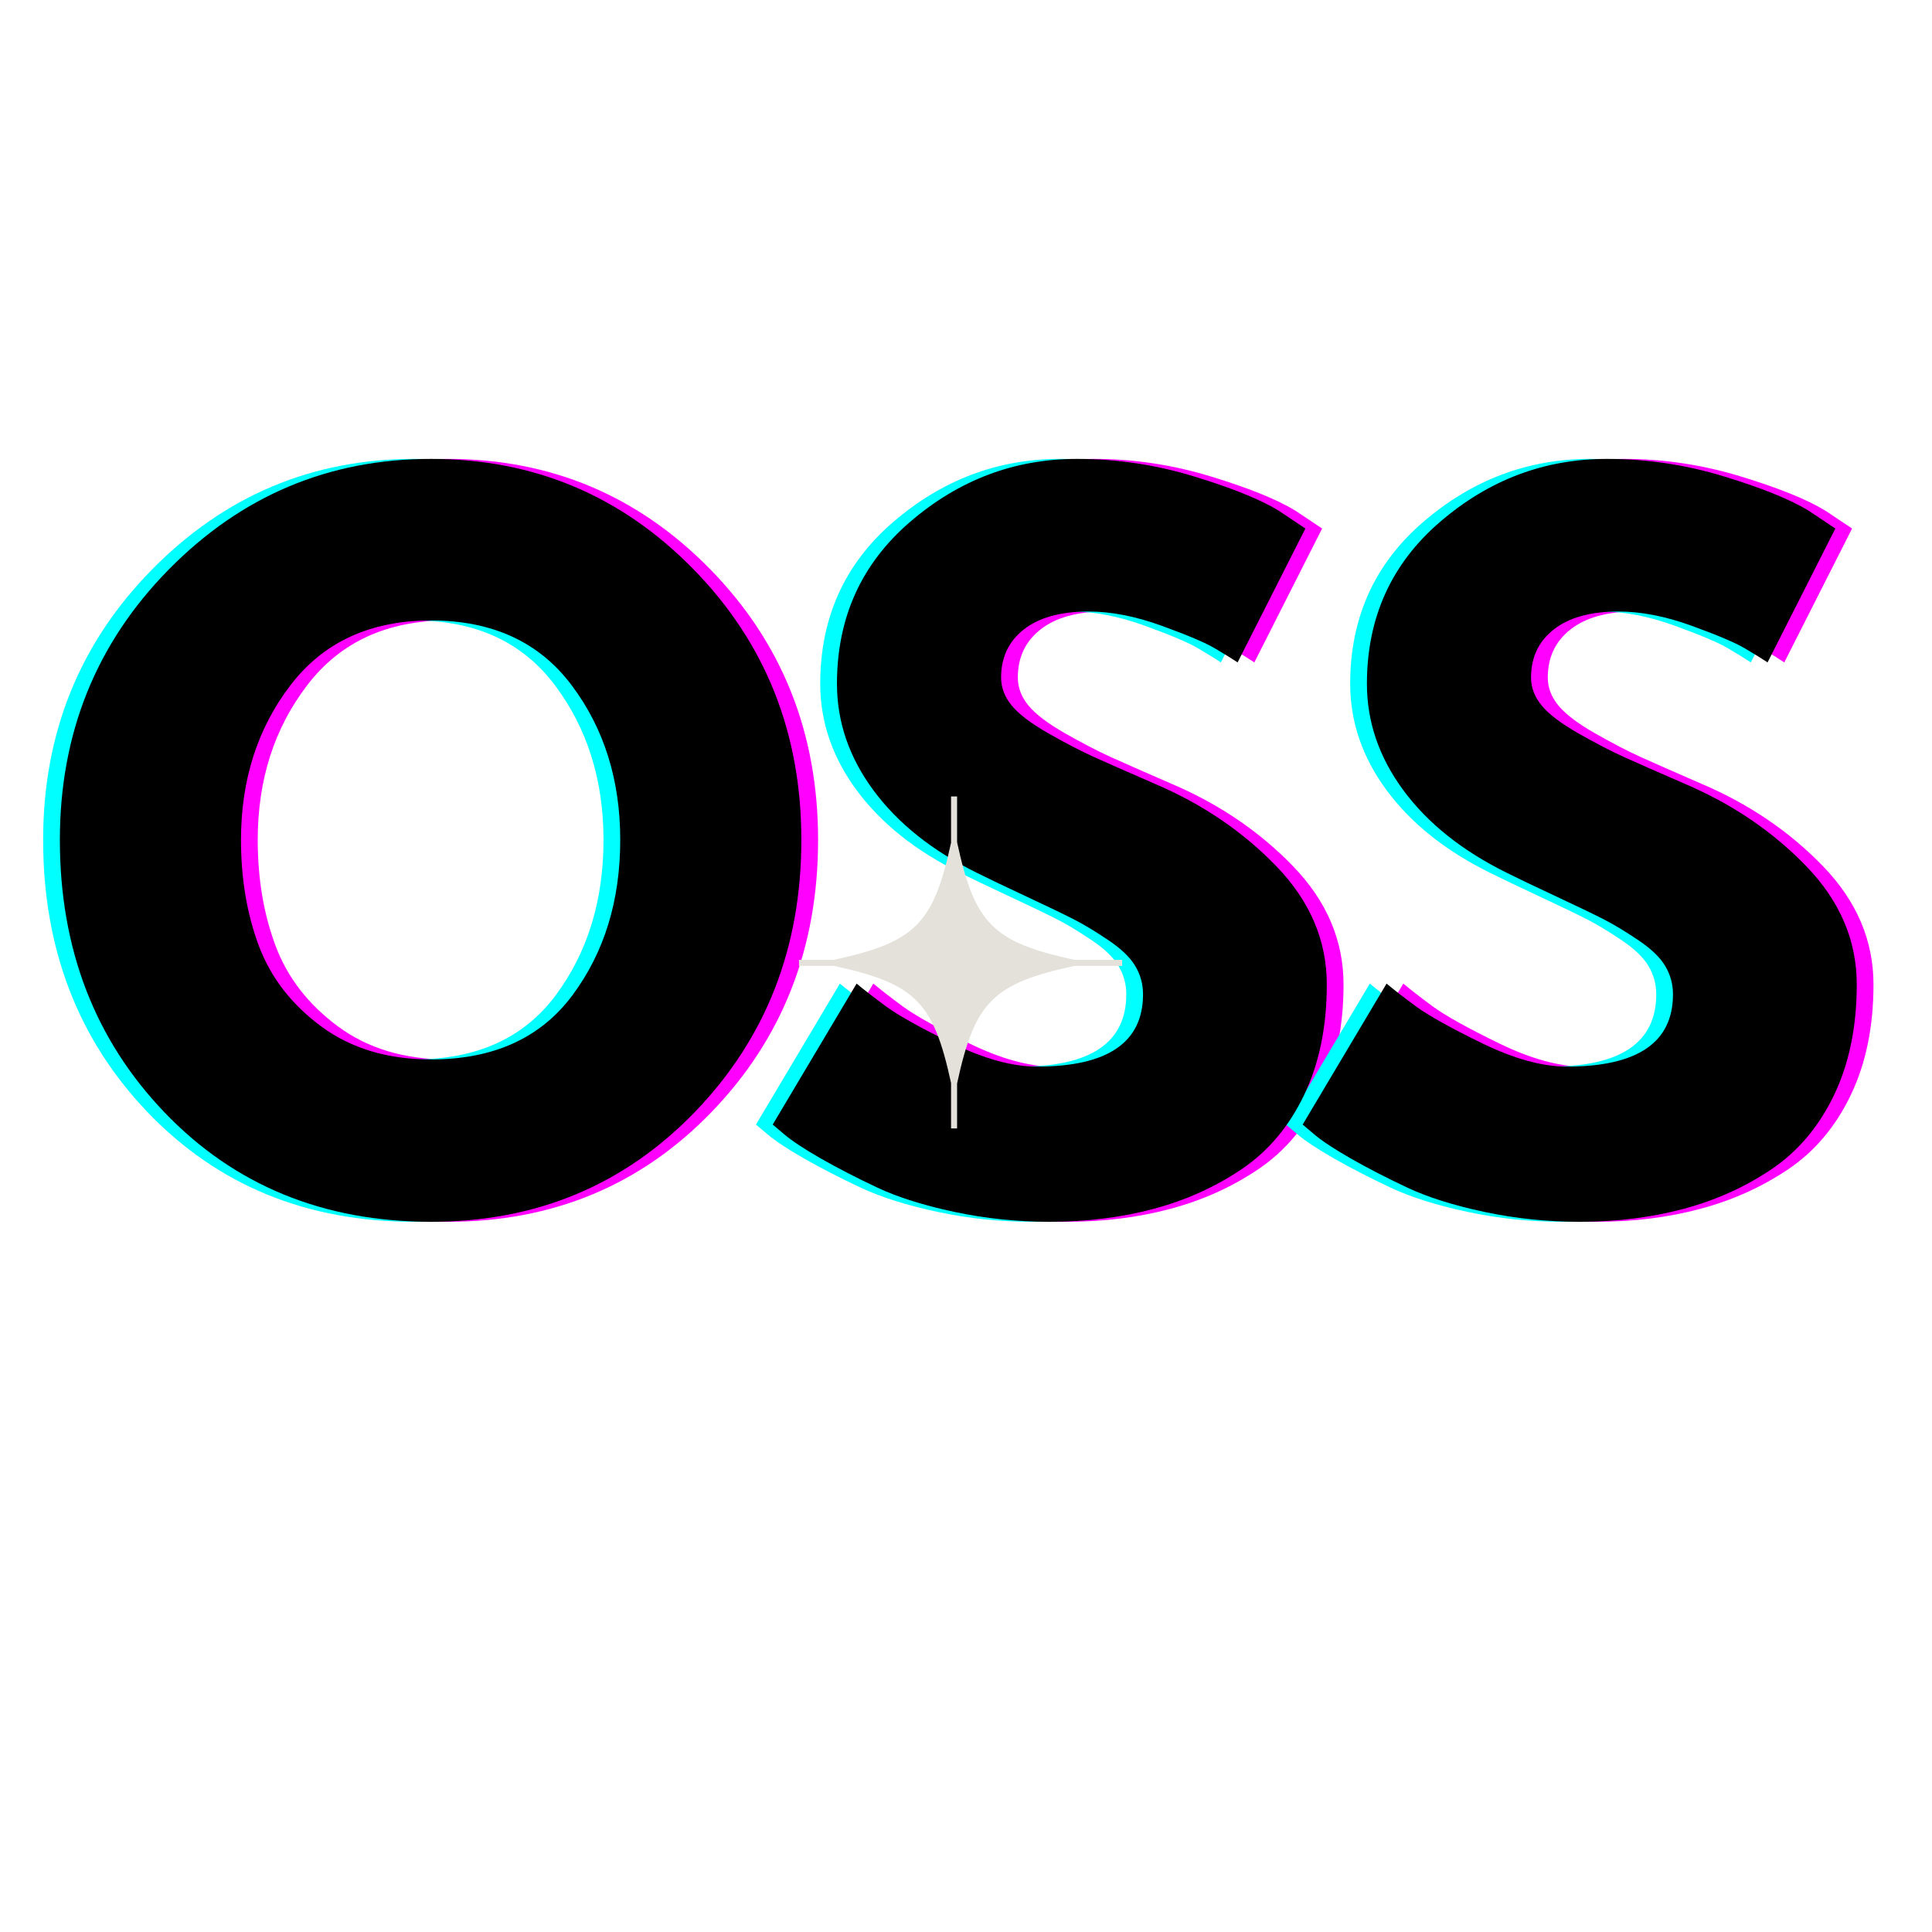 <svg xmlns="http://www.w3.org/2000/svg" xmlns:xlink="http://www.w3.org/1999/xlink" width="500" zoomAndPan="magnify" viewBox="0 0 375 375" height="500" preserveAspectRatio="xMidYMid meet" version="1.0"><defs><g/><clipPath id="d16f765793"><path d="M 155.074 154.586 L 218 154.586 L 218 219.086 L 155.074 219.086 Z M 155.074 154.586 " clip-rule="nonzero"/></clipPath></defs><g fill="#ff00ff" fill-opacity="1"><g transform="translate(10.883, 234.556)"><g><path d="M 3.984 -71.531 C 3.984 -92.195 11.023 -109.688 25.109 -124 C 39.191 -138.32 56.164 -145.484 76.031 -145.484 C 96 -145.484 112.969 -138.352 126.938 -124.094 C 140.914 -109.832 147.906 -92.312 147.906 -71.531 C 147.906 -50.625 141.035 -33.039 127.297 -18.781 C 113.555 -4.531 96.469 2.594 76.031 2.594 C 55.133 2.594 37.898 -4.473 24.328 -18.609 C 10.766 -32.754 3.984 -50.395 3.984 -71.531 Z M 39.141 -71.531 C 39.141 -64.02 40.289 -57.176 42.594 -51 C 44.906 -44.82 48.945 -39.598 54.719 -35.328 C 60.5 -31.055 67.602 -28.922 76.031 -28.922 C 88.156 -28.922 97.305 -33.078 103.484 -41.391 C 109.66 -49.703 112.75 -59.75 112.75 -71.531 C 112.75 -83.188 109.602 -93.195 103.312 -101.562 C 97.02 -109.938 87.926 -114.125 76.031 -114.125 C 64.25 -114.125 55.156 -109.938 48.75 -101.562 C 42.344 -93.195 39.141 -83.188 39.141 -71.531 Z M 39.141 -71.531 "/></g></g></g><g fill="#ff00ff" fill-opacity="1"><g transform="translate(149.248, 234.556)"><g><path d="M 63.047 -145.484 C 70.773 -145.484 78.332 -144.352 85.719 -142.094 C 93.113 -139.844 98.602 -137.625 102.188 -135.438 L 107.375 -131.969 L 94.219 -105.984 C 93.176 -106.68 91.727 -107.578 89.875 -108.672 C 88.031 -109.773 84.566 -111.25 79.484 -113.094 C 74.41 -114.938 69.68 -115.859 65.297 -115.859 C 59.867 -115.859 55.68 -114.703 52.734 -112.391 C 49.785 -110.086 48.312 -106.973 48.312 -103.047 C 48.312 -101.086 49.004 -99.27 50.391 -97.594 C 51.773 -95.914 54.141 -94.125 57.484 -92.219 C 60.836 -90.312 63.785 -88.781 66.328 -87.625 C 68.867 -86.477 72.797 -84.75 78.109 -82.438 C 87.348 -78.508 95.227 -73.164 101.75 -66.406 C 108.27 -59.656 111.531 -52.008 111.531 -43.469 C 111.531 -35.27 110.055 -28.109 107.109 -21.984 C 104.172 -15.867 100.129 -11.078 94.984 -7.609 C 89.848 -4.148 84.16 -1.586 77.922 0.078 C 71.691 1.754 64.941 2.594 57.672 2.594 C 51.43 2.594 45.312 1.957 39.312 0.688 C 33.312 -0.582 28.289 -2.164 24.25 -4.062 C 20.207 -5.969 16.566 -7.844 13.328 -9.688 C 10.098 -11.539 7.734 -13.102 6.234 -14.375 L 3.984 -16.281 L 20.266 -43.641 C 21.648 -42.484 23.551 -41.008 25.969 -39.219 C 28.395 -37.438 32.695 -35.039 38.875 -32.031 C 45.051 -29.031 50.508 -27.531 55.25 -27.531 C 68.988 -27.531 75.859 -32.207 75.859 -41.562 C 75.859 -43.531 75.363 -45.348 74.375 -47.016 C 73.395 -48.691 71.664 -50.363 69.188 -52.031 C 66.707 -53.707 64.516 -55.035 62.609 -56.016 C 60.703 -57.004 57.582 -58.508 53.25 -60.531 C 48.926 -62.551 45.723 -64.082 43.641 -65.125 C 34.984 -69.395 28.285 -74.734 23.547 -81.141 C 18.816 -87.547 16.453 -94.441 16.453 -101.828 C 16.453 -114.648 21.188 -125.129 30.656 -133.266 C 40.125 -141.41 50.922 -145.484 63.047 -145.484 Z M 63.047 -145.484 "/></g></g></g><g fill="#ff00ff" fill-opacity="1"><g transform="translate(252.112, 234.556)"><g><path d="M 63.047 -145.484 C 70.773 -145.484 78.332 -144.352 85.719 -142.094 C 93.113 -139.844 98.602 -137.625 102.188 -135.438 L 107.375 -131.969 L 94.219 -105.984 C 93.176 -106.68 91.727 -107.578 89.875 -108.672 C 88.031 -109.773 84.566 -111.25 79.484 -113.094 C 74.41 -114.938 69.68 -115.859 65.297 -115.859 C 59.867 -115.859 55.68 -114.703 52.734 -112.391 C 49.785 -110.086 48.312 -106.973 48.312 -103.047 C 48.312 -101.086 49.004 -99.27 50.391 -97.594 C 51.773 -95.914 54.141 -94.125 57.484 -92.219 C 60.836 -90.312 63.785 -88.781 66.328 -87.625 C 68.867 -86.477 72.797 -84.75 78.109 -82.438 C 87.348 -78.508 95.227 -73.164 101.75 -66.406 C 108.27 -59.656 111.531 -52.008 111.531 -43.469 C 111.531 -35.27 110.055 -28.109 107.109 -21.984 C 104.172 -15.867 100.129 -11.078 94.984 -7.609 C 89.848 -4.148 84.16 -1.586 77.922 0.078 C 71.691 1.754 64.941 2.594 57.672 2.594 C 51.43 2.594 45.312 1.957 39.312 0.688 C 33.312 -0.582 28.289 -2.164 24.25 -4.062 C 20.207 -5.969 16.566 -7.844 13.328 -9.688 C 10.098 -11.539 7.734 -13.102 6.234 -14.375 L 3.984 -16.281 L 20.266 -43.641 C 21.648 -42.484 23.551 -41.008 25.969 -39.219 C 28.395 -37.438 32.695 -35.039 38.875 -32.031 C 45.051 -29.031 50.508 -27.531 55.25 -27.531 C 68.988 -27.531 75.859 -32.207 75.859 -41.562 C 75.859 -43.531 75.363 -45.348 74.375 -47.016 C 73.395 -48.691 71.664 -50.363 69.188 -52.031 C 66.707 -53.707 64.516 -55.035 62.609 -56.016 C 60.703 -57.004 57.582 -58.508 53.25 -60.531 C 48.926 -62.551 45.723 -64.082 43.641 -65.125 C 34.984 -69.395 28.285 -74.734 23.547 -81.141 C 18.816 -87.547 16.453 -94.441 16.453 -101.828 C 16.453 -114.648 21.188 -125.129 30.656 -133.266 C 40.125 -141.41 50.922 -145.484 63.047 -145.484 Z M 63.047 -145.484 "/></g></g></g><g fill="#00ffff" fill-opacity="1"><g transform="translate(4.389, 234.556)"><g><path d="M 3.984 -71.531 C 3.984 -92.195 11.023 -109.688 25.109 -124 C 39.191 -138.32 56.164 -145.484 76.031 -145.484 C 96 -145.484 112.969 -138.352 126.938 -124.094 C 140.914 -109.832 147.906 -92.312 147.906 -71.531 C 147.906 -50.625 141.035 -33.039 127.297 -18.781 C 113.555 -4.531 96.469 2.594 76.031 2.594 C 55.133 2.594 37.898 -4.473 24.328 -18.609 C 10.766 -32.754 3.984 -50.395 3.984 -71.531 Z M 39.141 -71.531 C 39.141 -64.02 40.289 -57.176 42.594 -51 C 44.906 -44.82 48.945 -39.598 54.719 -35.328 C 60.5 -31.055 67.602 -28.922 76.031 -28.922 C 88.156 -28.922 97.305 -33.078 103.484 -41.391 C 109.66 -49.703 112.75 -59.75 112.75 -71.531 C 112.75 -83.188 109.602 -93.195 103.312 -101.562 C 97.02 -109.938 87.926 -114.125 76.031 -114.125 C 64.25 -114.125 55.156 -109.938 48.75 -101.562 C 42.344 -93.195 39.141 -83.188 39.141 -71.531 Z M 39.141 -71.531 "/></g></g></g><g fill="#00ffff" fill-opacity="1"><g transform="translate(142.753, 234.556)"><g><path d="M 63.047 -145.484 C 70.773 -145.484 78.332 -144.352 85.719 -142.094 C 93.113 -139.844 98.602 -137.625 102.188 -135.438 L 107.375 -131.969 L 94.219 -105.984 C 93.176 -106.68 91.727 -107.578 89.875 -108.672 C 88.031 -109.773 84.566 -111.25 79.484 -113.094 C 74.41 -114.938 69.68 -115.859 65.297 -115.859 C 59.867 -115.859 55.68 -114.703 52.734 -112.391 C 49.785 -110.086 48.312 -106.973 48.312 -103.047 C 48.312 -101.086 49.004 -99.27 50.391 -97.594 C 51.773 -95.914 54.141 -94.125 57.484 -92.219 C 60.836 -90.312 63.785 -88.781 66.328 -87.625 C 68.867 -86.477 72.797 -84.75 78.109 -82.438 C 87.348 -78.508 95.227 -73.164 101.75 -66.406 C 108.27 -59.656 111.531 -52.008 111.531 -43.469 C 111.531 -35.27 110.055 -28.109 107.109 -21.984 C 104.172 -15.867 100.129 -11.078 94.984 -7.609 C 89.848 -4.148 84.16 -1.586 77.922 0.078 C 71.691 1.754 64.941 2.594 57.672 2.594 C 51.43 2.594 45.312 1.957 39.312 0.688 C 33.312 -0.582 28.289 -2.164 24.25 -4.062 C 20.207 -5.969 16.566 -7.844 13.328 -9.688 C 10.098 -11.539 7.734 -13.102 6.234 -14.375 L 3.984 -16.281 L 20.266 -43.641 C 21.648 -42.484 23.551 -41.008 25.969 -39.219 C 28.395 -37.438 32.695 -35.039 38.875 -32.031 C 45.051 -29.031 50.508 -27.531 55.25 -27.531 C 68.988 -27.531 75.859 -32.207 75.859 -41.562 C 75.859 -43.531 75.363 -45.348 74.375 -47.016 C 73.395 -48.691 71.664 -50.363 69.188 -52.031 C 66.707 -53.707 64.516 -55.035 62.609 -56.016 C 60.703 -57.004 57.582 -58.508 53.25 -60.531 C 48.926 -62.551 45.723 -64.082 43.641 -65.125 C 34.984 -69.395 28.285 -74.734 23.547 -81.141 C 18.816 -87.547 16.453 -94.441 16.453 -101.828 C 16.453 -114.648 21.188 -125.129 30.656 -133.266 C 40.125 -141.41 50.922 -145.484 63.047 -145.484 Z M 63.047 -145.484 "/></g></g></g><g fill="#00ffff" fill-opacity="1"><g transform="translate(245.617, 234.556)"><g><path d="M 63.047 -145.484 C 70.773 -145.484 78.332 -144.352 85.719 -142.094 C 93.113 -139.844 98.602 -137.625 102.188 -135.438 L 107.375 -131.969 L 94.219 -105.984 C 93.176 -106.68 91.727 -107.578 89.875 -108.672 C 88.031 -109.773 84.566 -111.25 79.484 -113.094 C 74.41 -114.938 69.68 -115.859 65.297 -115.859 C 59.867 -115.859 55.68 -114.703 52.734 -112.391 C 49.785 -110.086 48.312 -106.973 48.312 -103.047 C 48.312 -101.086 49.004 -99.27 50.391 -97.594 C 51.773 -95.914 54.141 -94.125 57.484 -92.219 C 60.836 -90.312 63.785 -88.781 66.328 -87.625 C 68.867 -86.477 72.797 -84.75 78.109 -82.438 C 87.348 -78.508 95.227 -73.164 101.75 -66.406 C 108.27 -59.656 111.531 -52.008 111.531 -43.469 C 111.531 -35.27 110.055 -28.109 107.109 -21.984 C 104.172 -15.867 100.129 -11.078 94.984 -7.609 C 89.848 -4.148 84.16 -1.586 77.922 0.078 C 71.691 1.754 64.941 2.594 57.672 2.594 C 51.43 2.594 45.312 1.957 39.312 0.688 C 33.312 -0.582 28.289 -2.164 24.25 -4.062 C 20.207 -5.969 16.566 -7.844 13.328 -9.688 C 10.098 -11.539 7.734 -13.102 6.234 -14.375 L 3.984 -16.281 L 20.266 -43.641 C 21.648 -42.484 23.551 -41.008 25.969 -39.219 C 28.395 -37.438 32.695 -35.039 38.875 -32.031 C 45.051 -29.031 50.508 -27.531 55.25 -27.531 C 68.988 -27.531 75.859 -32.207 75.859 -41.562 C 75.859 -43.531 75.363 -45.348 74.375 -47.016 C 73.395 -48.691 71.664 -50.363 69.188 -52.031 C 66.707 -53.707 64.516 -55.035 62.609 -56.016 C 60.703 -57.004 57.582 -58.508 53.25 -60.531 C 48.926 -62.551 45.723 -64.082 43.641 -65.125 C 34.984 -69.395 28.285 -74.734 23.547 -81.141 C 18.816 -87.547 16.453 -94.441 16.453 -101.828 C 16.453 -114.648 21.188 -125.129 30.656 -133.266 C 40.125 -141.41 50.922 -145.484 63.047 -145.484 Z M 63.047 -145.484 "/></g></g></g><g fill="#000000" fill-opacity="1"><g transform="translate(7.636, 234.556)"><g><path d="M 3.984 -71.531 C 3.984 -92.195 11.023 -109.688 25.109 -124 C 39.191 -138.32 56.164 -145.484 76.031 -145.484 C 96 -145.484 112.969 -138.352 126.938 -124.094 C 140.914 -109.832 147.906 -92.312 147.906 -71.531 C 147.906 -50.625 141.035 -33.039 127.297 -18.781 C 113.555 -4.531 96.469 2.594 76.031 2.594 C 55.133 2.594 37.898 -4.473 24.328 -18.609 C 10.766 -32.754 3.984 -50.395 3.984 -71.531 Z M 39.141 -71.531 C 39.141 -64.02 40.289 -57.176 42.594 -51 C 44.906 -44.82 48.945 -39.598 54.719 -35.328 C 60.5 -31.055 67.602 -28.922 76.031 -28.922 C 88.156 -28.922 97.305 -33.078 103.484 -41.391 C 109.66 -49.703 112.75 -59.75 112.75 -71.531 C 112.75 -83.188 109.602 -93.195 103.312 -101.562 C 97.02 -109.938 87.926 -114.125 76.031 -114.125 C 64.25 -114.125 55.156 -109.938 48.75 -101.562 C 42.344 -93.195 39.141 -83.188 39.141 -71.531 Z M 39.141 -71.531 "/></g></g></g><g fill="#000000" fill-opacity="1"><g transform="translate(146.001, 234.556)"><g><path d="M 63.047 -145.484 C 70.773 -145.484 78.332 -144.352 85.719 -142.094 C 93.113 -139.844 98.602 -137.625 102.188 -135.438 L 107.375 -131.969 L 94.219 -105.984 C 93.176 -106.68 91.727 -107.578 89.875 -108.672 C 88.031 -109.773 84.566 -111.25 79.484 -113.094 C 74.41 -114.938 69.68 -115.859 65.297 -115.859 C 59.867 -115.859 55.68 -114.703 52.734 -112.391 C 49.785 -110.086 48.312 -106.973 48.312 -103.047 C 48.312 -101.086 49.004 -99.27 50.391 -97.594 C 51.773 -95.914 54.141 -94.125 57.484 -92.219 C 60.836 -90.312 63.785 -88.781 66.328 -87.625 C 68.867 -86.477 72.797 -84.75 78.109 -82.438 C 87.348 -78.508 95.227 -73.164 101.75 -66.406 C 108.27 -59.656 111.531 -52.008 111.531 -43.469 C 111.531 -35.27 110.055 -28.109 107.109 -21.984 C 104.172 -15.867 100.129 -11.078 94.984 -7.609 C 89.848 -4.148 84.16 -1.586 77.922 0.078 C 71.691 1.754 64.941 2.594 57.672 2.594 C 51.43 2.594 45.312 1.957 39.312 0.688 C 33.312 -0.582 28.289 -2.164 24.25 -4.062 C 20.207 -5.969 16.566 -7.844 13.328 -9.688 C 10.098 -11.539 7.734 -13.102 6.234 -14.375 L 3.984 -16.281 L 20.266 -43.641 C 21.648 -42.484 23.551 -41.008 25.969 -39.219 C 28.395 -37.438 32.695 -35.039 38.875 -32.031 C 45.051 -29.031 50.508 -27.531 55.25 -27.531 C 68.988 -27.531 75.859 -32.207 75.859 -41.562 C 75.859 -43.531 75.363 -45.348 74.375 -47.016 C 73.395 -48.691 71.664 -50.363 69.188 -52.031 C 66.707 -53.707 64.516 -55.035 62.609 -56.016 C 60.703 -57.004 57.582 -58.508 53.25 -60.531 C 48.926 -62.551 45.723 -64.082 43.641 -65.125 C 34.984 -69.395 28.285 -74.734 23.547 -81.141 C 18.816 -87.547 16.453 -94.441 16.453 -101.828 C 16.453 -114.648 21.188 -125.129 30.656 -133.266 C 40.125 -141.41 50.922 -145.484 63.047 -145.484 Z M 63.047 -145.484 "/></g></g></g><g fill="#000000" fill-opacity="1"><g transform="translate(248.865, 234.556)"><g><path d="M 63.047 -145.484 C 70.773 -145.484 78.332 -144.352 85.719 -142.094 C 93.113 -139.844 98.602 -137.625 102.188 -135.438 L 107.375 -131.969 L 94.219 -105.984 C 93.176 -106.68 91.727 -107.578 89.875 -108.672 C 88.031 -109.773 84.566 -111.25 79.484 -113.094 C 74.41 -114.938 69.68 -115.859 65.297 -115.859 C 59.867 -115.859 55.68 -114.703 52.734 -112.391 C 49.785 -110.086 48.312 -106.973 48.312 -103.047 C 48.312 -101.086 49.004 -99.27 50.391 -97.594 C 51.773 -95.914 54.141 -94.125 57.484 -92.219 C 60.836 -90.312 63.785 -88.781 66.328 -87.625 C 68.867 -86.477 72.797 -84.75 78.109 -82.438 C 87.348 -78.508 95.227 -73.164 101.75 -66.406 C 108.27 -59.656 111.531 -52.008 111.531 -43.469 C 111.531 -35.27 110.055 -28.109 107.109 -21.984 C 104.172 -15.867 100.129 -11.078 94.984 -7.609 C 89.848 -4.148 84.16 -1.586 77.922 0.078 C 71.691 1.754 64.941 2.594 57.672 2.594 C 51.43 2.594 45.312 1.957 39.312 0.688 C 33.312 -0.582 28.289 -2.164 24.25 -4.062 C 20.207 -5.969 16.566 -7.844 13.328 -9.688 C 10.098 -11.539 7.734 -13.102 6.234 -14.375 L 3.984 -16.281 L 20.266 -43.641 C 21.648 -42.484 23.551 -41.008 25.969 -39.219 C 28.395 -37.438 32.695 -35.039 38.875 -32.031 C 45.051 -29.031 50.508 -27.531 55.25 -27.531 C 68.988 -27.531 75.859 -32.207 75.859 -41.562 C 75.859 -43.531 75.363 -45.348 74.375 -47.016 C 73.395 -48.691 71.664 -50.363 69.188 -52.031 C 66.707 -53.707 64.516 -55.035 62.609 -56.016 C 60.703 -57.004 57.582 -58.508 53.25 -60.531 C 48.926 -62.551 45.723 -64.082 43.641 -65.125 C 34.984 -69.395 28.285 -74.734 23.547 -81.141 C 18.816 -87.547 16.453 -94.441 16.453 -101.828 C 16.453 -114.648 21.188 -125.129 30.656 -133.266 C 40.125 -141.41 50.922 -145.484 63.047 -145.484 Z M 63.047 -145.484 "/></g></g></g><g clip-path="url(#d16f765793)"><path fill="#e4e1da" d="M 217.812 186.305 L 208.559 186.305 C 192.719 182.879 189.199 179.344 185.77 163.48 L 185.77 154.59 L 184.598 154.59 L 184.598 163.574 C 181.18 179.355 177.637 182.883 161.832 186.305 L 155.082 186.305 L 155.082 187.477 L 161.832 187.477 C 177.637 190.898 181.18 194.422 184.598 210.207 L 184.598 219.027 L 185.77 219.027 L 185.77 210.301 C 189.199 194.438 192.719 190.902 208.559 187.477 L 217.812 187.477 Z M 217.812 186.305 " fill-opacity="1" fill-rule="nonzero"/></g></svg>